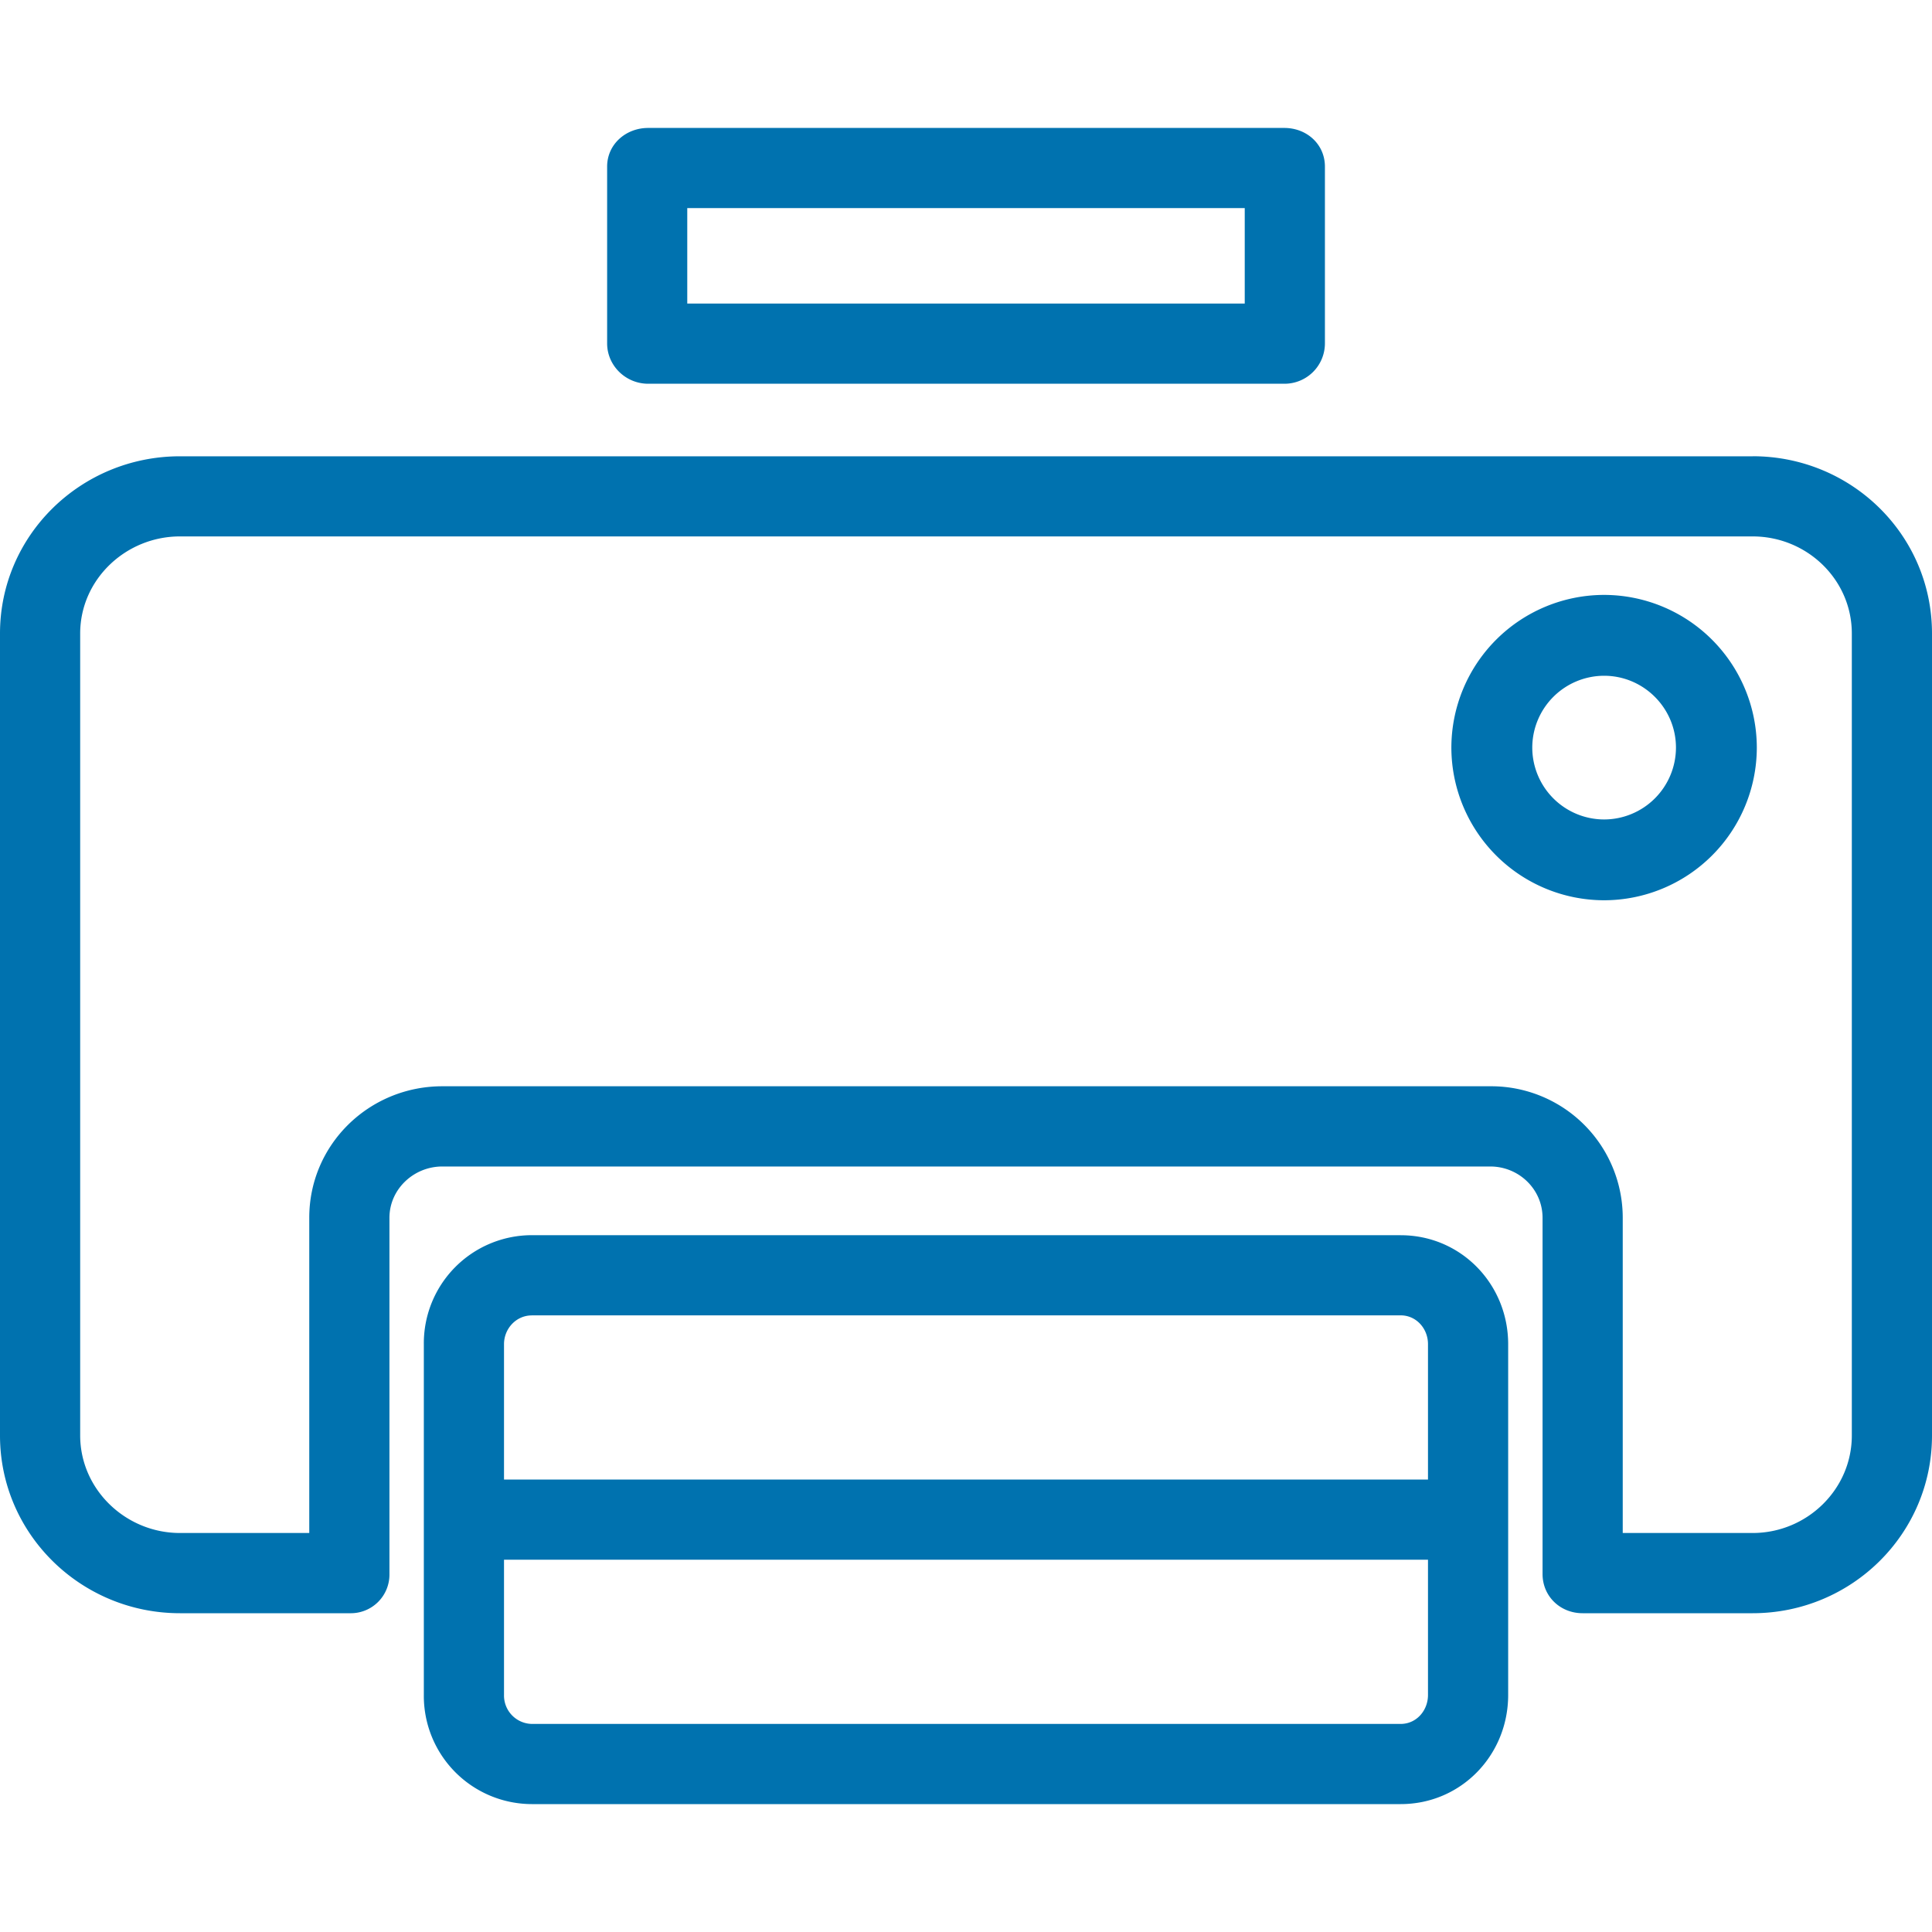 <svg width="40" height="40" fill="none" xmlns="http://www.w3.org/2000/svg"><g clip-path="url(#clip0_841_1471)" fill="#0072AF"><path d="M36.287 9.447H3.725C1.681 9.447 0 11.075 0 13.117V29.72c0 2.044 1.681 3.68 3.725 3.68h3.52a.8.8 0 00.818-.812v-7.375c0-.59.501-1.062 1.094-1.062h21.697c.592 0 1.083.47 1.083 1.063v7.374c0 .462.366.812.829.812h3.52C38.33 33.4 40 31.763 40 29.72V13.116c0-2.043-1.67-3.67-3.713-3.67zM38.34 29.72c0 1.12-.933 2.019-2.053 2.019h-2.69v-6.528a2.723 2.723 0 00-2.742-2.721H9.158c-1.516 0-2.755 1.205-2.755 2.721v6.528H3.725c-1.121 0-2.065-.9-2.065-2.02V13.116c0-1.119.945-2.01 2.065-2.01h32.562c1.121 0 2.053.89 2.053 2.01V29.72z"/><path d="M29 25.573H11.01a2.238 2.238 0 00-2.235 2.256v7.264a2.24 2.24 0 002.236 2.259H29c1.247 0 2.225-1.01 2.225-2.26V27.83c0-1.245-.978-2.256-2.225-2.256zm-17.99 1.66H29c.323 0 .565.274.565.596v2.803h-19.13V27.83c0-.323.252-.596.576-.596zM29 35.692H11.01a.588.588 0 01-.575-.6v-2.8h19.13v2.8c0 .326-.242.6-.565.6zM13.418 7.945h13.174a.836.836 0 00.839-.834V3.449c0-.462-.376-.8-.84-.8H13.419c-.461 0-.849.338-.849.8v3.66c0 .463.386.836.85.836zm.811-3.637h11.542v1.977H14.229V4.308zm18.981 8.009a3.166 3.166 0 00-3.161 3.162 3.166 3.166 0 003.162 3.16 3.165 3.165 0 003.162-3.16 3.166 3.166 0 00-3.162-3.162zm0 4.649a1.49 1.49 0 01-1.486-1.487 1.49 1.49 0 011.487-1.488c.82 0 1.488.67 1.488 1.488a1.49 1.49 0 01-1.488 1.487z"/></g><defs><clipPath id="clip0_841_1471"><path fill="#fff" d="M0 0h40v40H0z"/></clipPath></defs></svg>